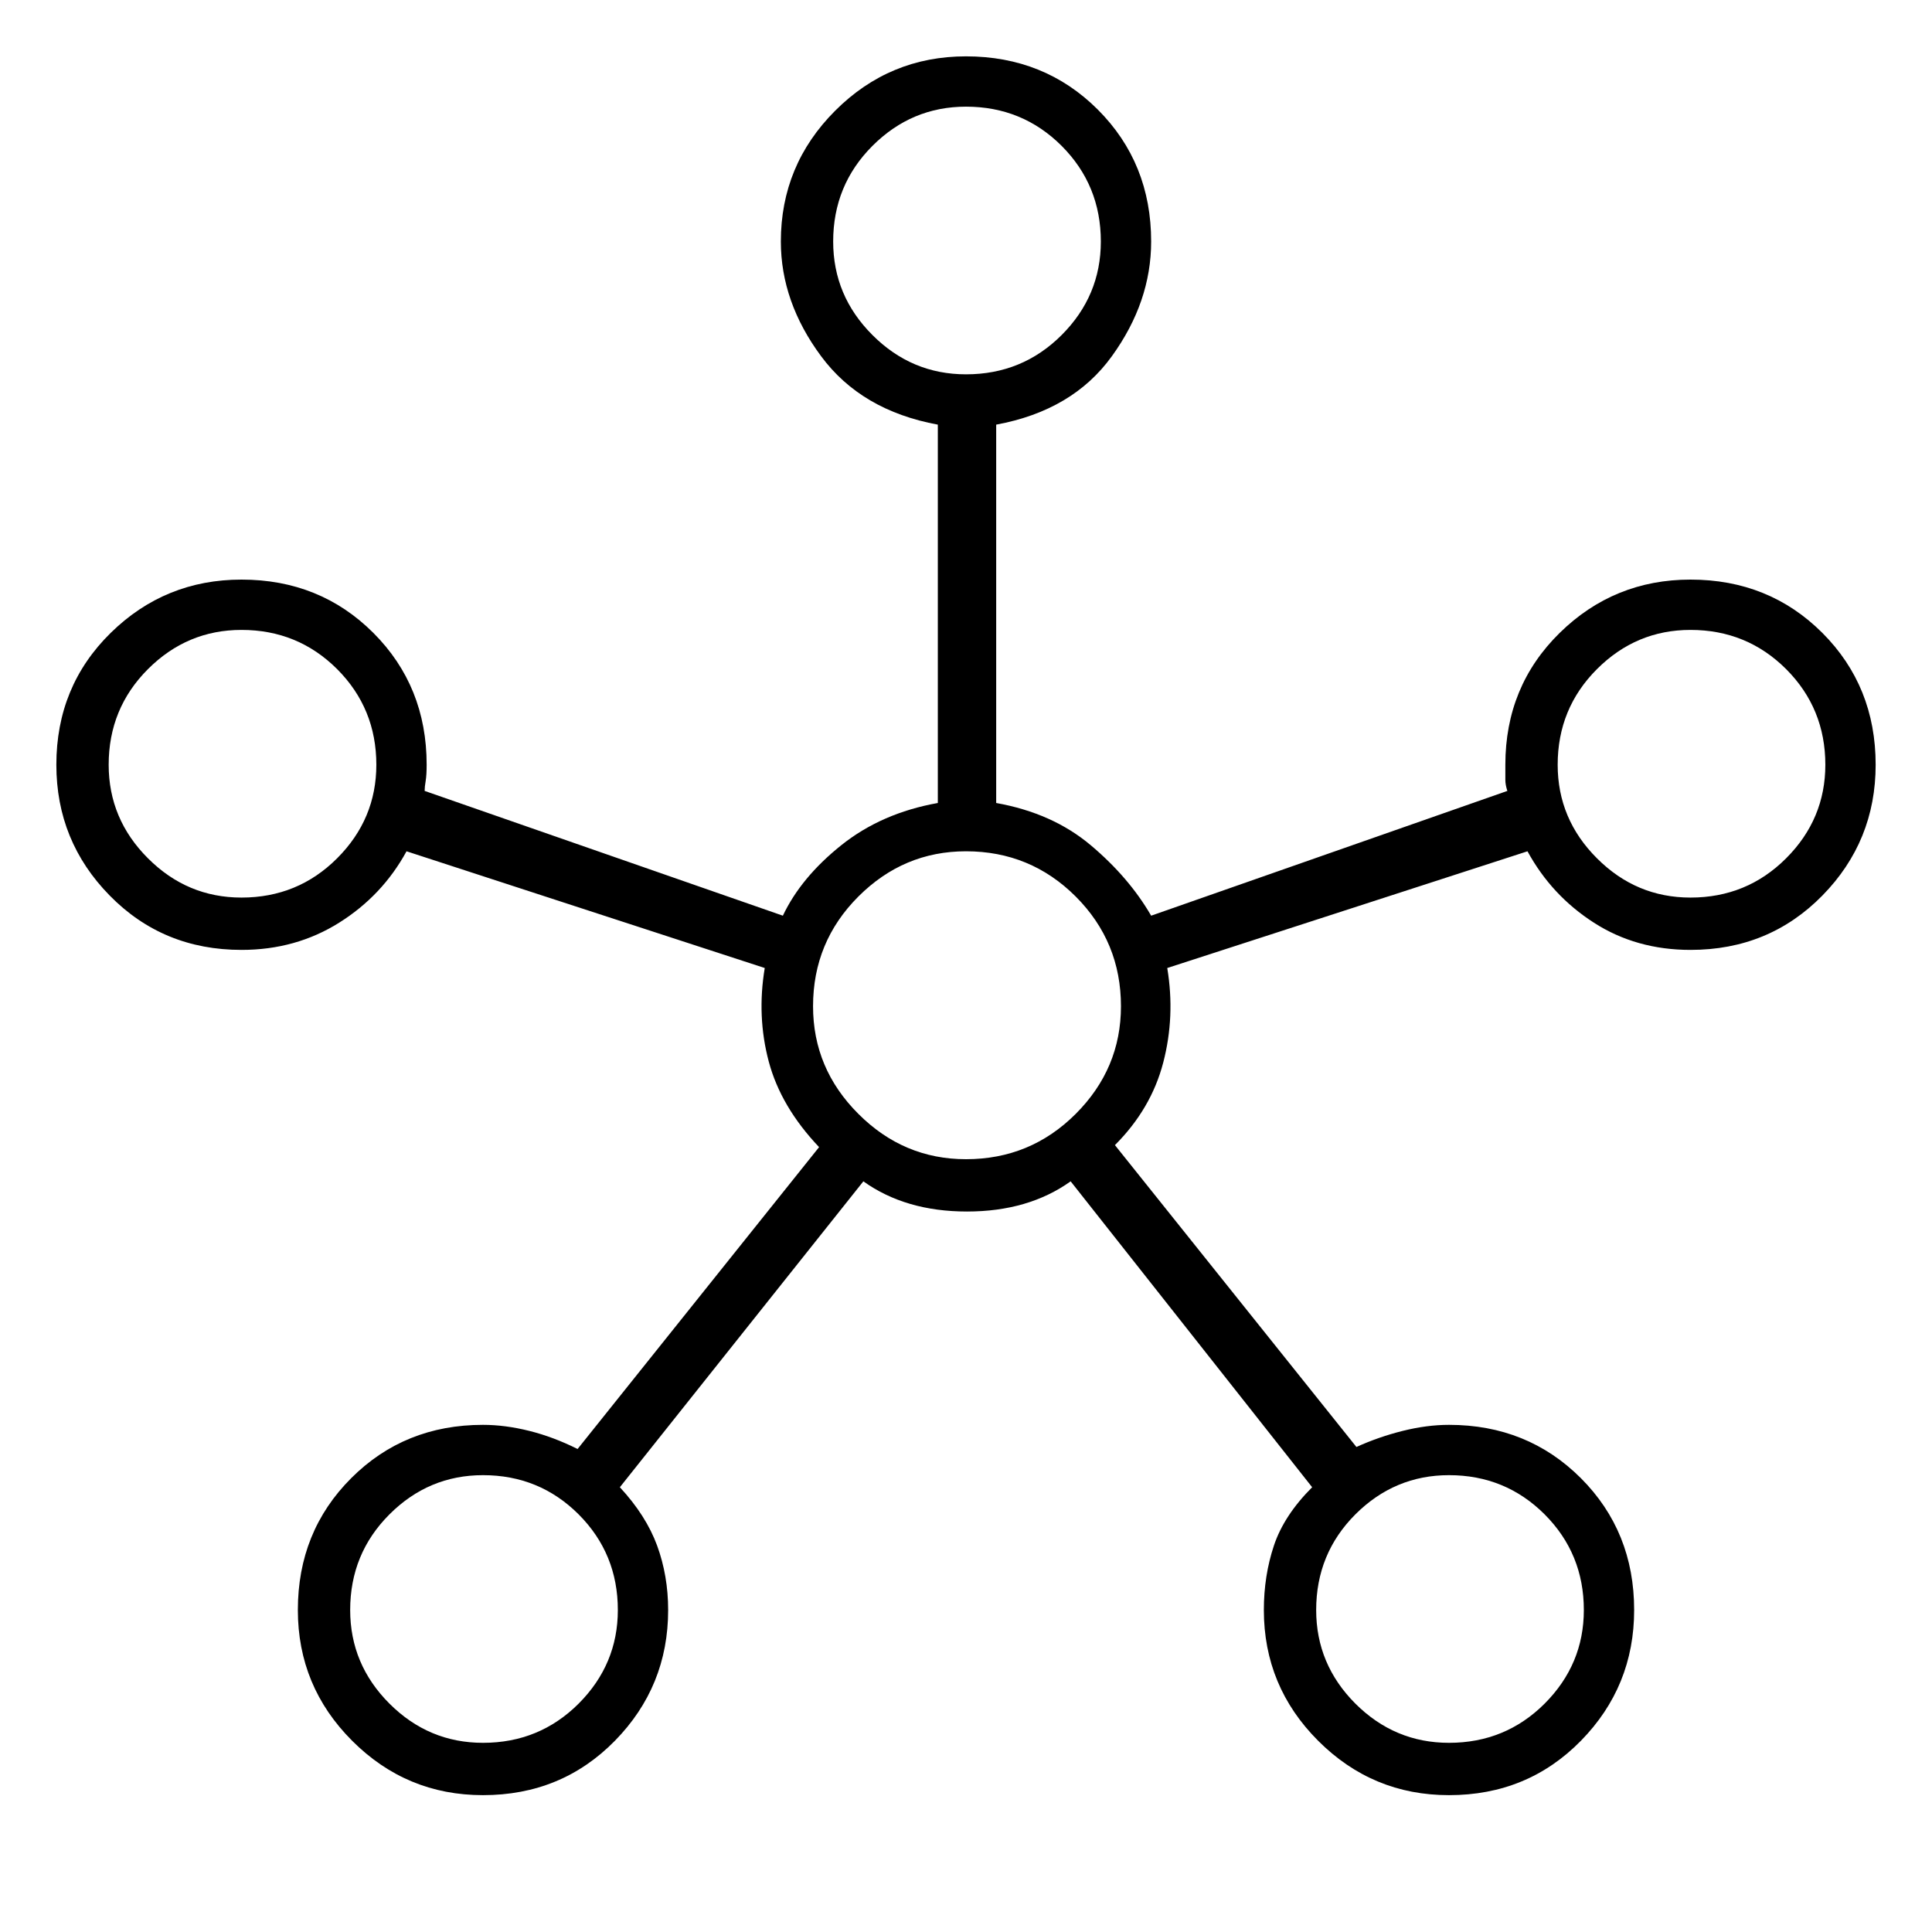 <svg xmlns="http://www.w3.org/2000/svg" height="24" width="24"><path d="M6 22.3Q5.05 22.3 4.375 21.625Q3.7 20.95 3.7 20Q3.7 19.025 4.363 18.362Q5.025 17.7 6 17.7Q6.275 17.7 6.575 17.775Q6.875 17.85 7.175 18L10.175 14.25Q9.7 13.75 9.55 13.188Q9.4 12.625 9.5 12.025L5.05 10.575Q4.75 11.125 4.213 11.462Q3.675 11.8 3 11.8Q2.025 11.8 1.363 11.125Q0.7 10.45 0.7 9.5Q0.7 8.525 1.375 7.862Q2.05 7.2 3 7.2Q3.975 7.2 4.638 7.862Q5.3 8.525 5.3 9.5Q5.3 9.625 5.288 9.7Q5.275 9.775 5.275 9.825L9.725 11.375Q9.95 10.9 10.45 10.5Q10.95 10.1 11.65 9.975V5.275Q10.7 5.1 10.2 4.425Q9.7 3.75 9.7 3Q9.7 2.05 10.375 1.375Q11.05 0.7 12 0.7Q12.975 0.7 13.638 1.362Q14.3 2.025 14.3 3Q14.3 3.75 13.812 4.425Q13.325 5.1 12.375 5.275V9.975Q13.075 10.1 13.55 10.5Q14.025 10.9 14.3 11.375L18.725 9.825Q18.7 9.75 18.7 9.688Q18.7 9.625 18.7 9.5Q18.7 8.525 19.375 7.862Q20.05 7.2 21 7.2Q21.975 7.2 22.638 7.862Q23.3 8.525 23.3 9.5Q23.3 10.45 22.638 11.125Q21.975 11.8 21 11.8Q20.325 11.8 19.8 11.462Q19.275 11.125 18.975 10.575L14.5 12.025Q14.6 12.625 14.45 13.2Q14.3 13.775 13.85 14.225L16.85 17.975Q17.125 17.85 17.425 17.775Q17.725 17.7 18 17.7Q18.975 17.7 19.638 18.362Q20.3 19.025 20.3 20Q20.3 20.95 19.638 21.625Q18.975 22.3 18 22.3Q17.05 22.3 16.375 21.625Q15.7 20.95 15.7 20Q15.7 19.575 15.825 19.2Q15.95 18.825 16.3 18.475L13.3 14.675Q12.775 15.05 12.012 15.05Q11.25 15.05 10.725 14.675L7.7 18.475Q8.025 18.825 8.163 19.2Q8.3 19.575 8.3 20Q8.3 20.95 7.638 21.625Q6.975 22.3 6 22.3ZM3 11.15Q3.7 11.15 4.188 10.662Q4.675 10.175 4.675 9.5Q4.675 8.8 4.188 8.312Q3.7 7.825 3 7.825Q2.325 7.825 1.838 8.312Q1.35 8.8 1.35 9.5Q1.35 10.175 1.838 10.662Q2.325 11.15 3 11.15ZM6 21.65Q6.7 21.65 7.188 21.163Q7.675 20.675 7.675 20Q7.675 19.3 7.188 18.812Q6.7 18.325 6 18.325Q5.325 18.325 4.838 18.812Q4.35 19.3 4.35 20Q4.35 20.675 4.838 21.163Q5.325 21.65 6 21.65ZM12 4.65Q12.7 4.65 13.188 4.162Q13.675 3.675 13.675 3Q13.675 2.3 13.188 1.812Q12.7 1.325 12 1.325Q11.325 1.325 10.838 1.812Q10.35 2.3 10.35 3Q10.35 3.675 10.838 4.162Q11.325 4.65 12 4.65ZM12 14.4Q12.8 14.4 13.363 13.837Q13.925 13.275 13.925 12.5Q13.925 11.7 13.363 11.137Q12.8 10.575 12 10.575Q11.225 10.575 10.663 11.137Q10.1 11.7 10.1 12.5Q10.1 13.275 10.663 13.837Q11.225 14.4 12 14.4ZM18 21.65Q18.7 21.65 19.188 21.163Q19.675 20.675 19.675 20Q19.675 19.3 19.188 18.812Q18.7 18.325 18 18.325Q17.325 18.325 16.837 18.812Q16.35 19.3 16.35 20Q16.35 20.675 16.837 21.163Q17.325 21.65 18 21.65ZM21 11.15Q21.7 11.15 22.188 10.662Q22.675 10.175 22.675 9.5Q22.675 8.8 22.188 8.312Q21.7 7.825 21 7.825Q20.325 7.825 19.838 8.312Q19.35 8.8 19.35 9.5Q19.35 10.175 19.838 10.662Q20.325 11.15 21 11.15ZM12 3Q12 3 12 3Q12 3 12 3Q12 3 12 3Q12 3 12 3Q12 3 12 3Q12 3 12 3Q12 3 12 3Q12 3 12 3ZM3 9.5Q3 9.5 3 9.5Q3 9.5 3 9.5Q3 9.5 3 9.5Q3 9.5 3 9.5Q3 9.5 3 9.5Q3 9.5 3 9.5Q3 9.5 3 9.5Q3 9.5 3 9.5ZM12 12.5Q12 12.5 12 12.5Q12 12.5 12 12.5Q12 12.5 12 12.5Q12 12.5 12 12.5Q12 12.5 12 12.5Q12 12.5 12 12.5Q12 12.5 12 12.5Q12 12.5 12 12.5ZM21 9.5Q21 9.5 21 9.5Q21 9.5 21 9.5Q21 9.5 21 9.5Q21 9.5 21 9.5Q21 9.5 21 9.5Q21 9.5 21 9.5Q21 9.5 21 9.5Q21 9.5 21 9.5ZM6 20Q6 20 6 20Q6 20 6 20Q6 20 6 20Q6 20 6 20Q6 20 6 20Q6 20 6 20Q6 20 6 20Q6 20 6 20ZM18 20Q18 20 18 20Q18 20 18 20Q18 20 18 20Q18 20 18 20Q18 20 18 20Q18 20 18 20Q18 20 18 20Q18 20 18 20Z"/></svg>